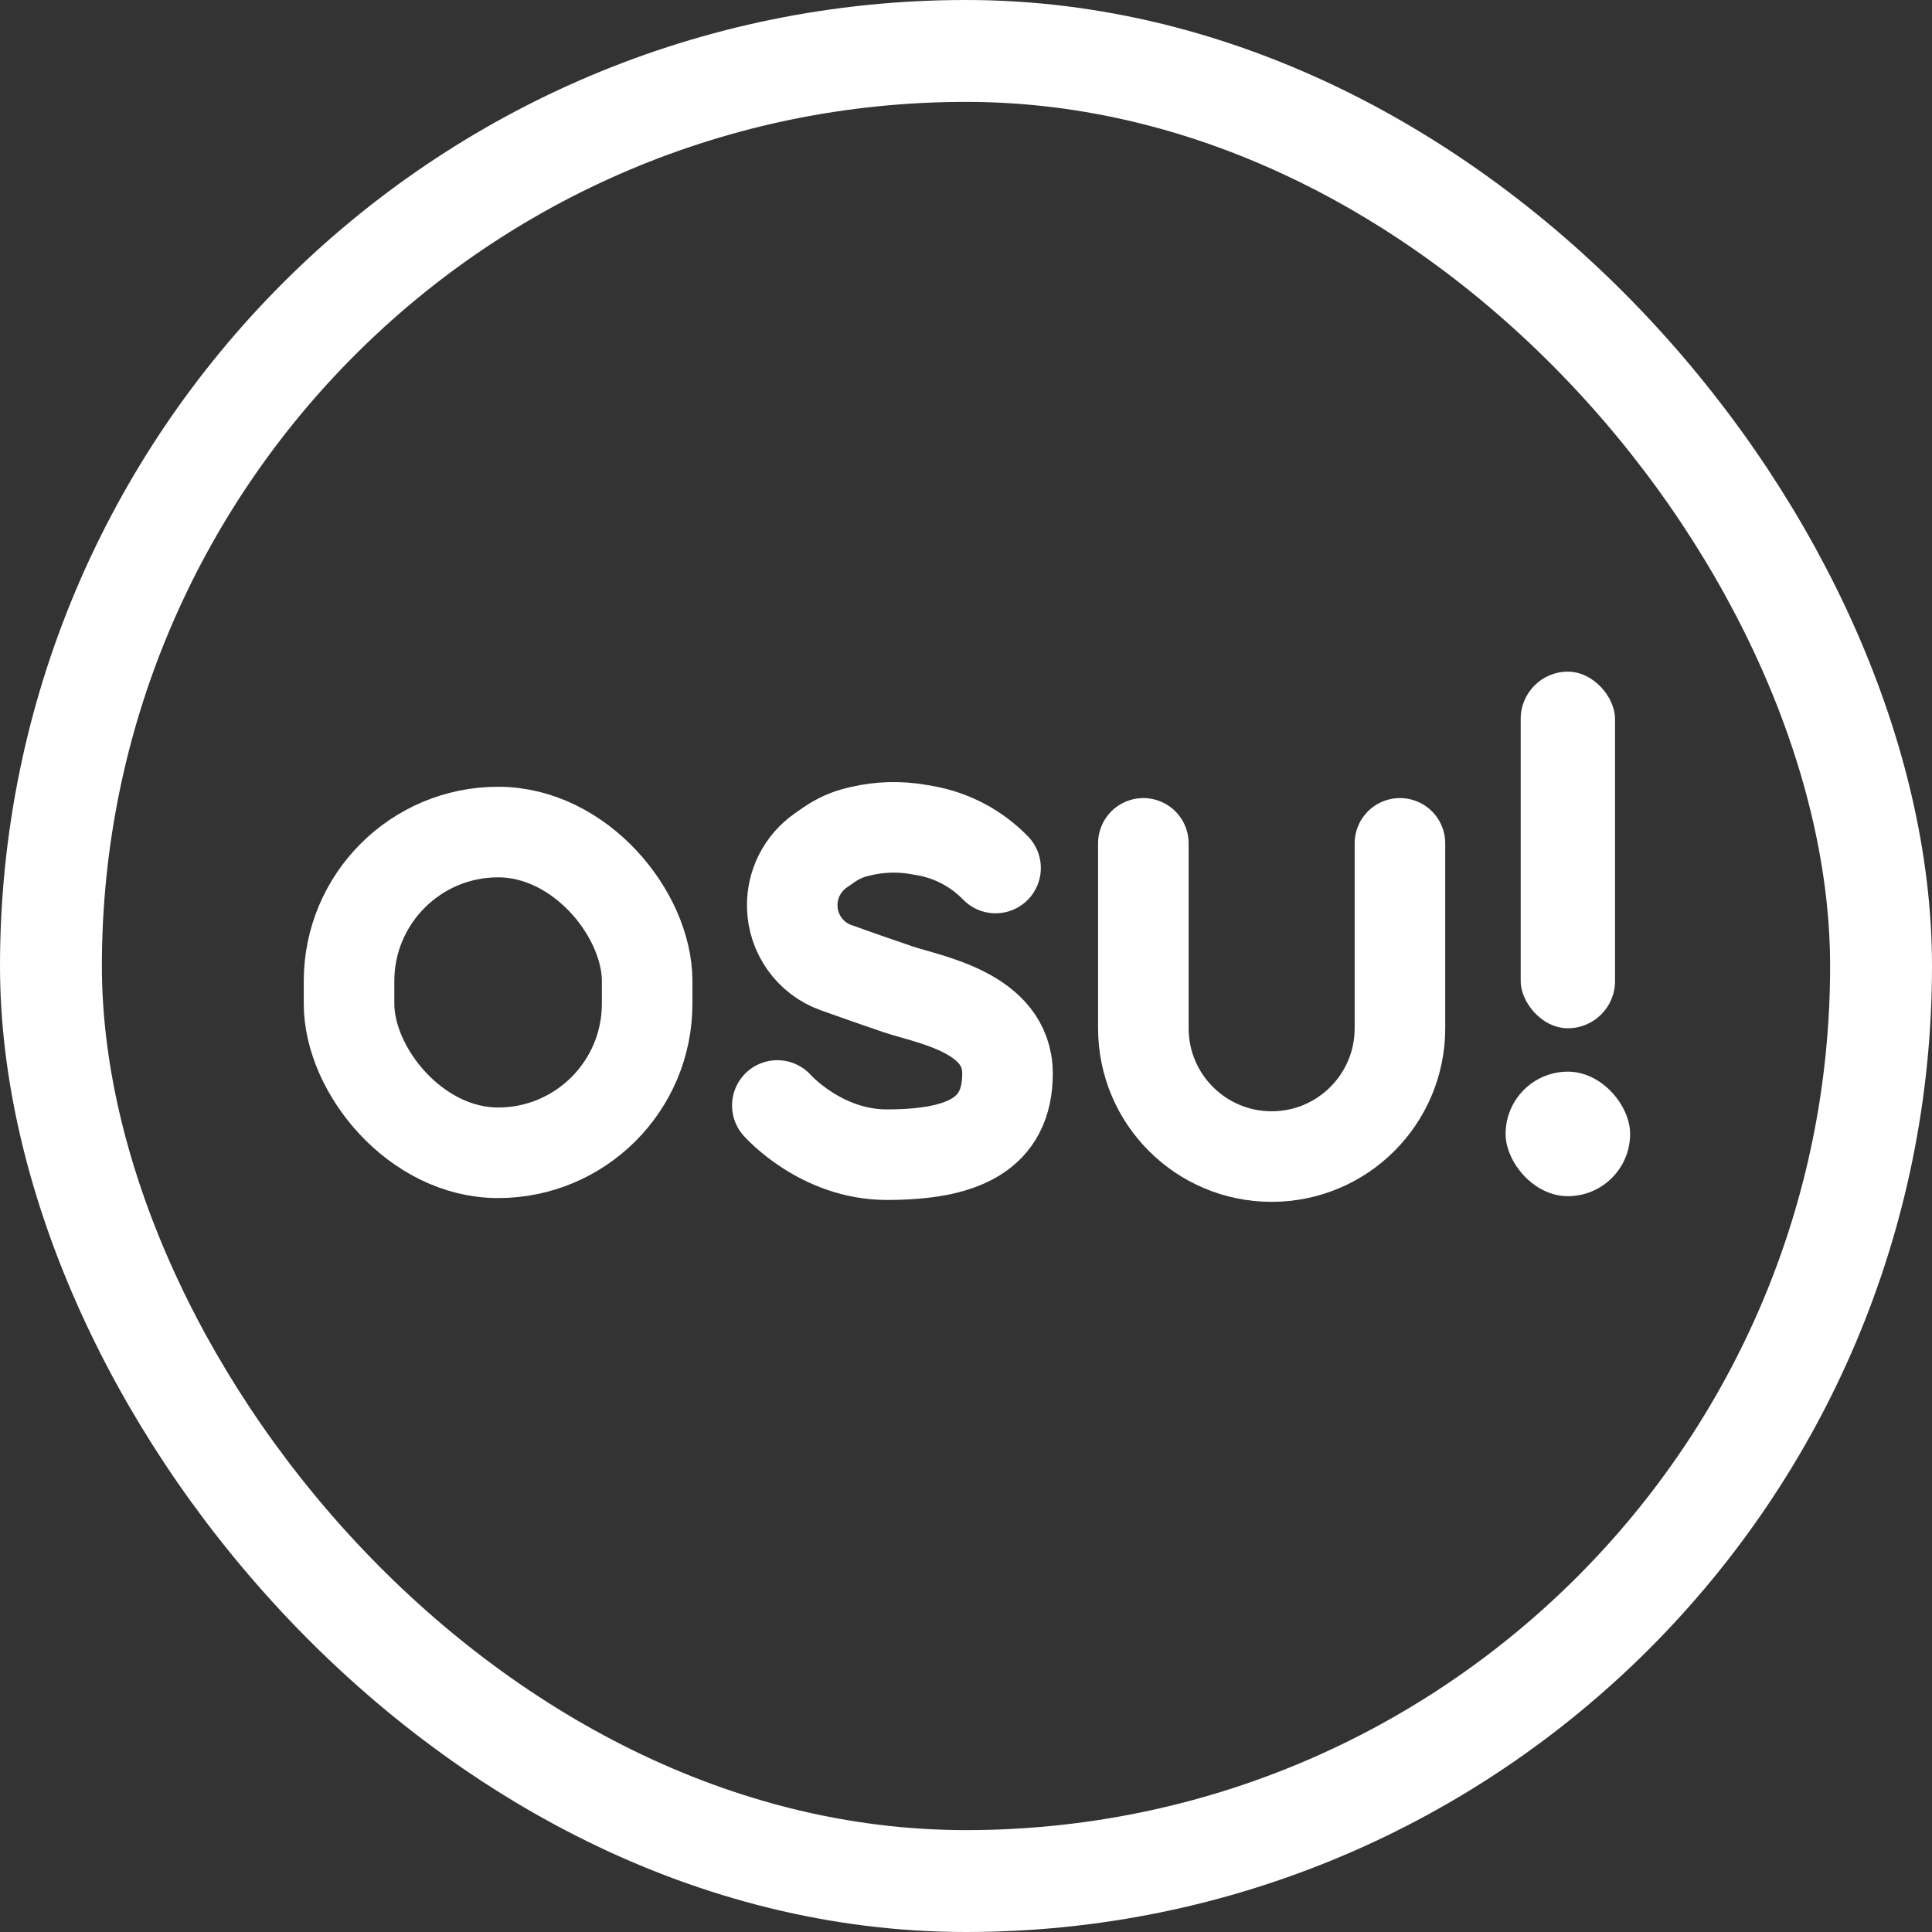 <svg xmlns="http://www.w3.org/2000/svg" width="1024" height="1024" viewBox="0 0 1024 1024"><rect x="0" y="0" width="1024" height="1024" fill="#333333" stroke="none"/><rect x="27" y="27" width="970" height="970" rx="485" stroke-width="54" fill="none" stroke="white"></rect><rect x="185" y="441" width="158" height="170" rx="79" stroke-width="48" fill="none" stroke="white"></rect><rect x="798" y="568" width="66" height="66" rx="33" fill="white"></rect><rect x="806" y="356" width="50" height="189" rx="25" fill="white"></rect><path d="M606 447V545C606 582.555 636.445 613 674 613C711.555 613 742 582.555 742 545V447" stroke-width="48" stroke-linecap="round" fill="none" stroke="white"></path><path d="M527.665 460.057C517.548 449.626 504.381 442.675 490.061 440.203L486.682 439.62C476.662 437.891 466.397 438.182 456.491 440.477L454.935 440.838C449.351 442.131 444.064 444.478 439.358 447.752L435.065 450.738C425.323 457.516 419.629 468.728 419.904 480.593C420.242 495.123 429.427 507.974 443.112 512.869C453.365 516.536 465.498 520.817 475.936 524.338C492.5 529.927 534 536.5 534 569C534 601.5 510 612 470 612C435 612 412 585.927 412 585.927" stroke-width="48" stroke-linecap="round" fill="none" stroke="white"></path></svg>